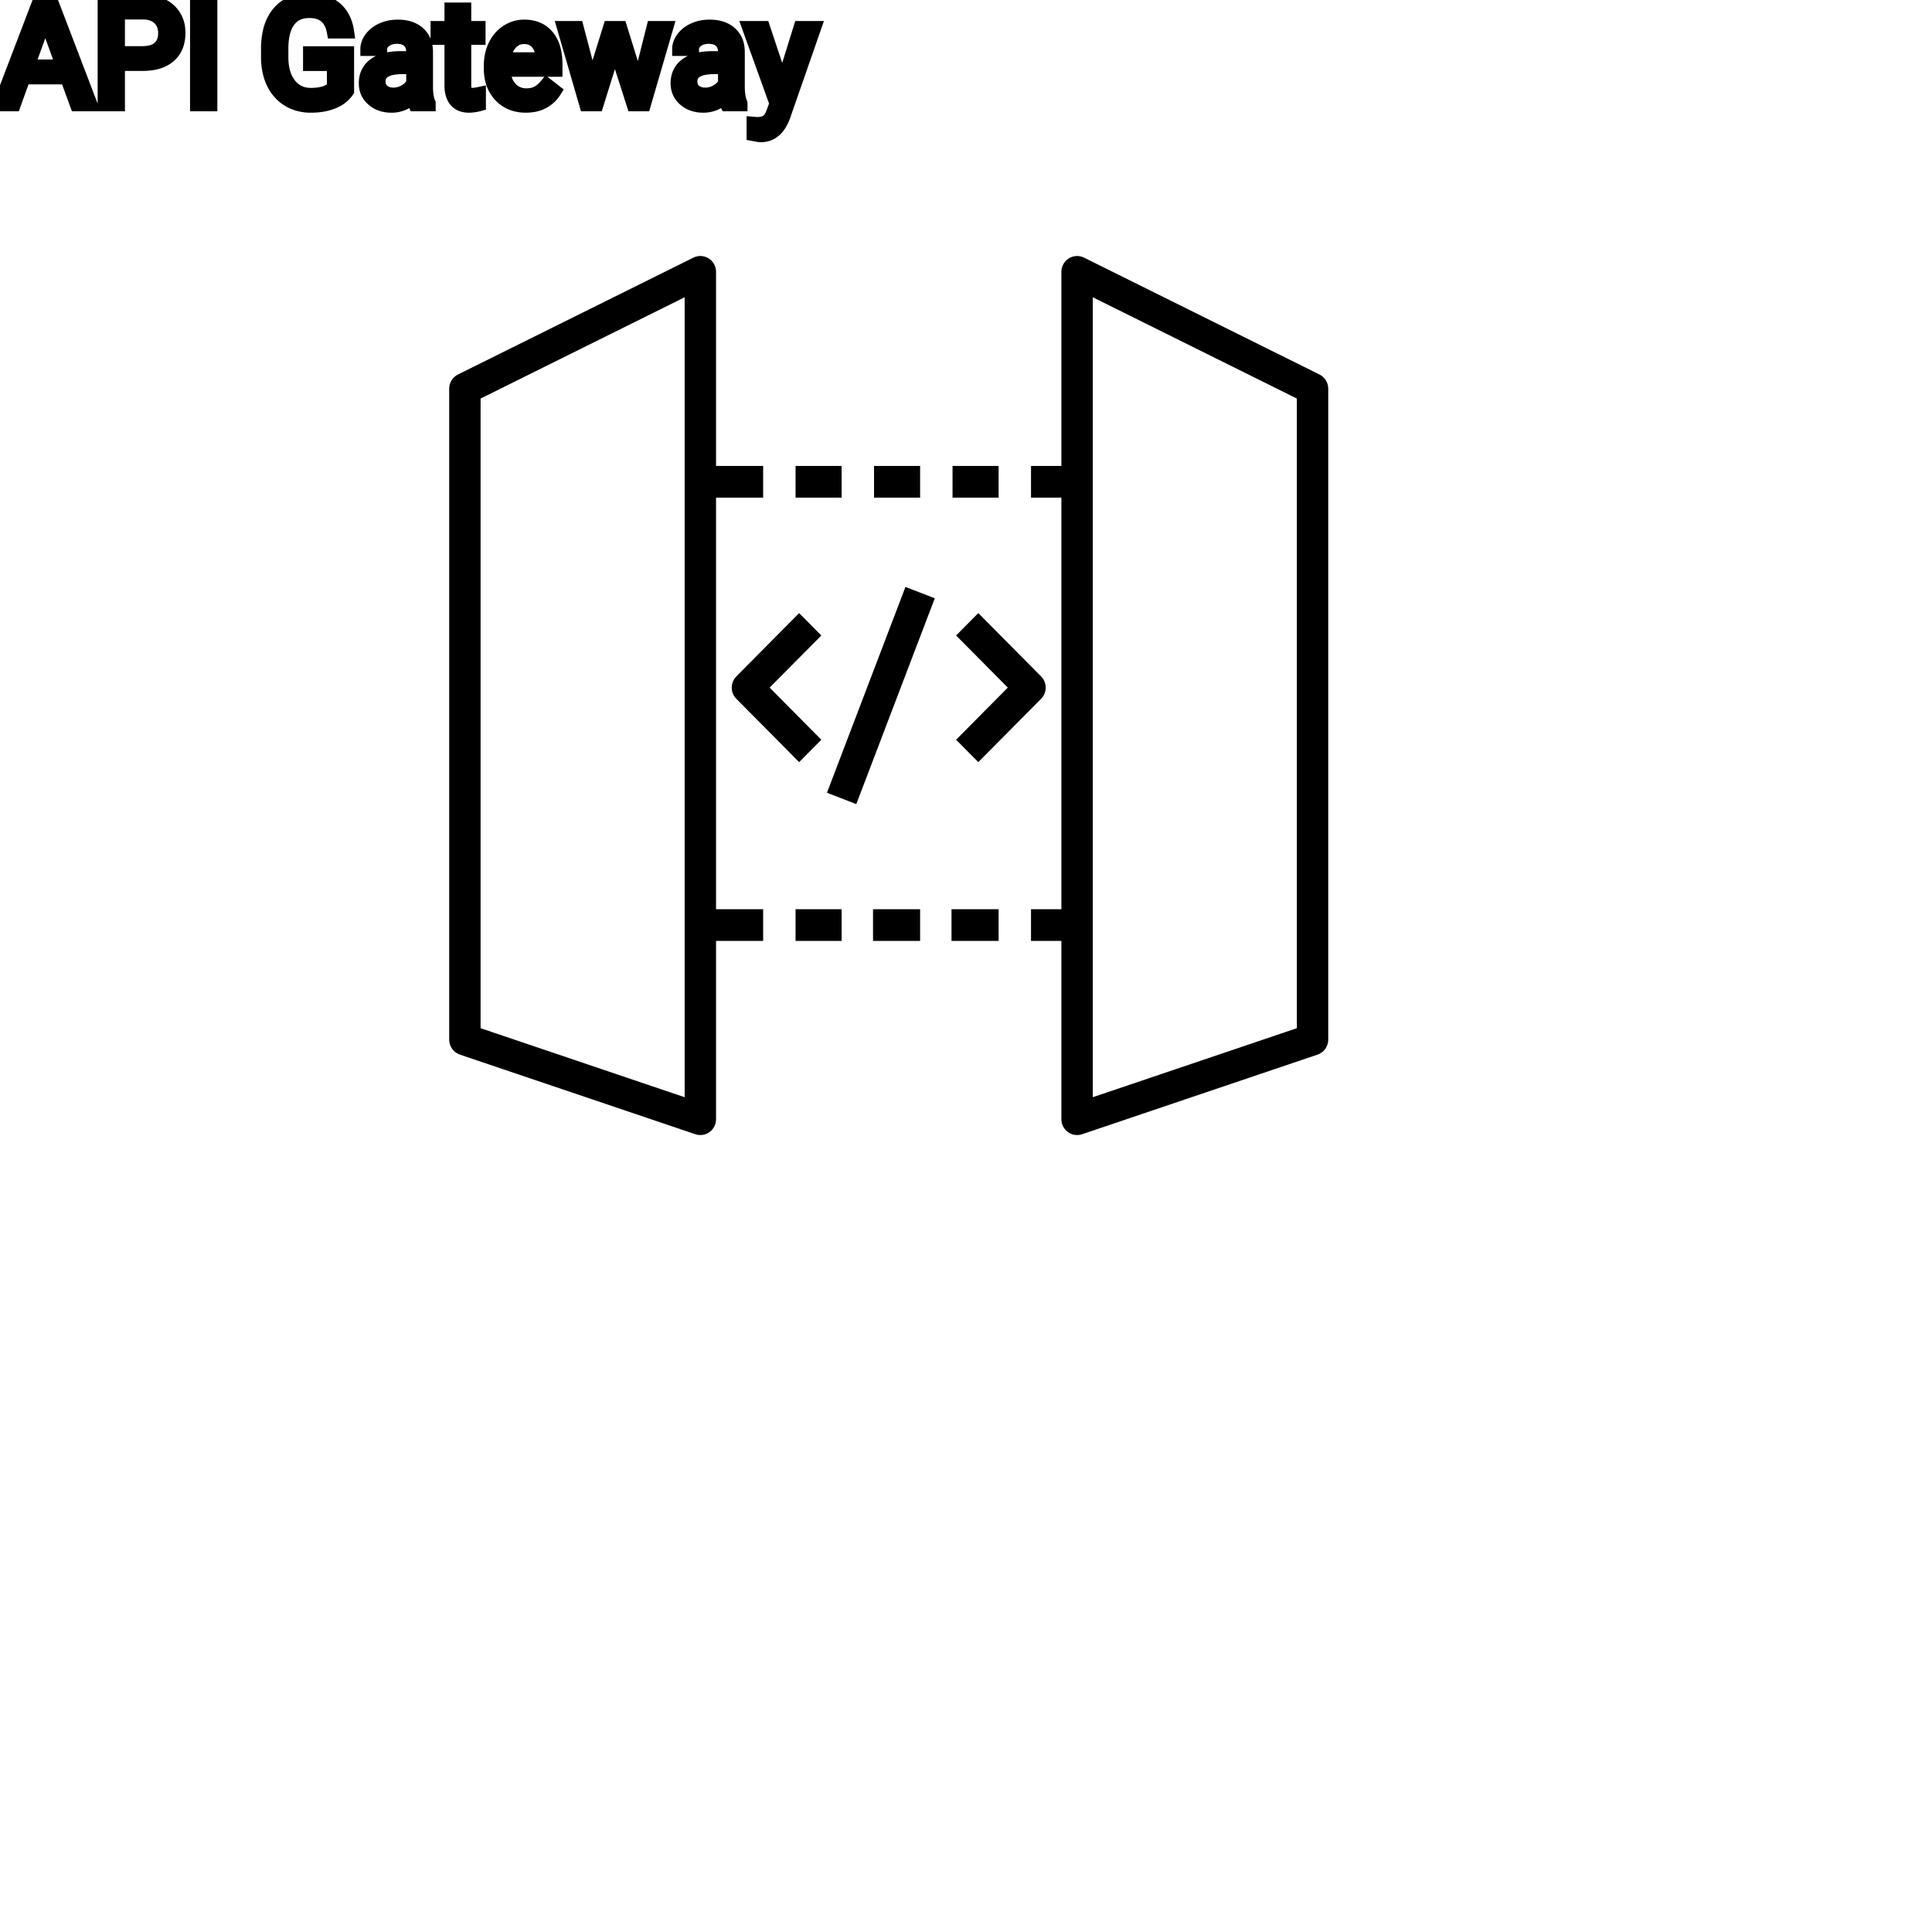 <?xml version="1.0" encoding="UTF-8"?>
<svg width="80px" height="80px" viewBox="0 0 80 80" version="1.1" xmlns="http://www.w3.org/2000/svg" xmlns:xlink="http://www.w3.org/1999/xlink">
    <title>Icon-Architecture/64/Arch_ Amazon-API-Gateway_64</title>
    
    <g id="Icon-Architecture/64/Arch_-Amazon-API-Gateway_64" stroke="none" stroke-width="1" fill="none" fill-rule="evenodd">
        
        <g id="Icon-Service/64/Amazon-API-Gateway_64" transform="translate(16, 8), scale(.65)" fill="#000000">
            <path d="M26.065,47.632 L29,47.632 L29,45.615 L26.065,45.615 L26.065,47.632 Z M31,47.632 L34,47.632 L34,45.615 L31,45.615 L31,47.632 Z M19,6.629 L6,13.082 L6,53.193 L19,57.59 L19,6.629 Z M21,19.393 L21,45.615 L24,45.615 L24,47.632 L21,47.632 L21,58.991 C21,59.316 20.845,59.621 20.584,59.81 C20.412,59.935 20.207,60 20,60 C19.894,60 19.786,59.983 19.682,59.948 L4.682,54.876 C4.274,54.737 4,54.352 4,53.92 L4,12.454 C4,12.07 4.217,11.719 4.559,11.549 L19.559,4.104 C19.868,3.95 20.235,3.968 20.528,4.153 C20.821,4.336 21,4.66 21,5.009 L21,17.376 L24,17.376 L24,19.393 L21,19.393 Z M36,47.632 L39,47.632 L39,45.615 L36,45.615 L36,47.632 Z M36.065,19.393 L39,19.393 L39,17.376 L36.065,17.376 L36.065,19.393 Z M31.065,19.393 L34,19.393 L34,17.376 L31.065,17.376 L31.065,19.393 Z M26.065,19.393 L29,19.393 L29,17.376 L26.065,17.376 L26.065,19.393 Z M58,13.082 L45,6.629 L45,57.59 L58,53.193 L58,13.082 Z M60,53.92 C60,54.352 59.726,54.737 59.318,54.876 L44.318,59.948 C44.214,59.983 44.106,60 44,60 C43.793,60 43.588,59.935 43.416,59.81 C43.155,59.621 43,59.316 43,58.991 L43,47.632 L41.065,47.632 L41.065,45.615 L43,45.615 L43,19.393 L41.065,19.393 L41.065,17.376 L43,17.376 L43,5.009 C43,4.66 43.179,4.336 43.472,4.153 C43.765,3.968 44.131,3.95 44.441,4.104 L59.441,11.549 C59.783,11.719 60,12.07 60,12.454 L60,53.92 Z M34.934,25.807 L33.066,25.083 L28.066,38.194 L29.934,38.918 L34.934,25.807 Z M41.707,32.209 C42.098,31.815 42.098,31.176 41.707,30.783 L37.707,26.749 L36.293,28.175 L39.586,31.496 L36.293,34.817 L37.707,36.243 L41.707,32.209 Z M26.293,36.243 L22.293,32.209 C21.902,31.815 21.902,31.176 22.293,30.783 L26.293,26.749 L27.707,28.175 L24.414,31.496 L27.707,34.817 L26.293,36.243 Z" id="Amazon-API-Gateway_Icon_64_Squid"></path>
        </g>
    </g><g transform="translate(23.141vw, 64vh)" id="svgGroup" stroke-linecap="round" fill-rule="evenodd" font-size="9pt" stroke="#000" stroke-width="0.15mm" fill="#000" style="stroke:#000;stroke-width:0.15mm;fill:#000"><path d="M 25.688 1.154 L 26.44 3.577 L 27.05 1.154 L 27.592 1.154 L 26.669 4.324 L 26.229 4.324 L 25.459 1.922 L 24.709 4.324 L 24.27 4.324 L 23.35 1.154 L 23.889 1.154 L 24.513 3.527 L 25.251 1.154 L 25.688 1.154 Z M 14.379 2.2 L 14.379 3.765 A 1.263 1.263 0 0 1 13.897 4.174 A 1.576 1.576 0 0 1 13.774 4.229 A 2.108 2.108 0 0 1 13.326 4.349 Q 13.112 4.383 12.87 4.383 A 1.892 1.892 0 0 1 12.321 4.306 A 1.639 1.639 0 0 1 11.944 4.138 A 1.62 1.62 0 0 1 11.34 3.484 A 1.951 1.951 0 0 1 11.319 3.442 Q 11.098 2.991 11.092 2.397 L 11.092 2.024 A 3.319 3.319 0 0 1 11.14 1.439 Q 11.197 1.12 11.323 0.866 A 1.633 1.633 0 0 1 11.542 0.53 A 1.465 1.465 0 0 1 12.444 0.029 A 2.152 2.152 0 0 1 12.806 0 A 2.128 2.128 0 0 1 13.261 0.046 Q 13.572 0.114 13.806 0.283 A 1.313 1.313 0 0 1 13.881 0.341 Q 14.288 0.683 14.379 1.31 L 13.816 1.31 Q 13.678 0.571 13.015 0.477 A 1.463 1.463 0 0 0 12.809 0.463 Q 12.243 0.463 11.952 0.86 A 1.324 1.324 0 0 0 11.762 1.241 Q 11.659 1.563 11.657 2.01 L 11.657 2.358 Q 11.657 2.911 11.851 3.289 A 1.352 1.352 0 0 0 11.985 3.5 Q 12.313 3.923 12.873 3.923 A 2.415 2.415 0 0 0 13.135 3.909 Q 13.269 3.895 13.384 3.864 A 1.404 1.404 0 0 0 13.427 3.853 A 0.905 0.905 0 0 0 13.686 3.731 A 0.811 0.811 0 0 0 13.819 3.615 L 13.819 2.657 L 12.832 2.657 L 12.832 2.2 L 14.379 2.2 Z M 31.608 1.154 L 32.399 3.53 L 33.138 1.154 L 33.718 1.154 L 32.443 4.814 A 1.799 1.799 0 0 1 32.274 5.16 Q 31.986 5.605 31.503 5.605 L 31.4 5.596 L 31.198 5.558 L 31.198 5.118 L 31.345 5.13 A 1.107 1.107 0 0 0 31.505 5.119 Q 31.592 5.106 31.662 5.079 A 0.5 0.5 0 0 0 31.774 5.019 A 0.5 0.5 0 0 0 31.881 4.911 Q 31.959 4.805 32.019 4.634 A 1.715 1.715 0 0 0 32.027 4.611 L 32.147 4.289 L 31.017 1.154 L 31.608 1.154 Z M 3.176 4.324 L 2.769 3.211 L 0.981 3.211 L 0.58 4.324 L 0 4.324 L 1.629 0.059 L 2.121 0.059 L 3.753 4.324 L 3.176 4.324 Z M 17.757 4.324 L 17.188 4.324 A 0.421 0.421 0 0 1 17.165 4.264 Q 17.134 4.167 17.112 3.99 A 1.289 1.289 0 0 1 16.698 4.285 A 1.209 1.209 0 0 1 16.21 4.383 A 1.356 1.356 0 0 1 15.857 4.339 A 1.019 1.019 0 0 1 15.441 4.118 A 0.852 0.852 0 0 1 15.142 3.497 A 1.069 1.069 0 0 1 15.141 3.445 A 1.038 1.038 0 0 1 15.197 3.096 A 0.873 0.873 0 0 1 15.517 2.676 A 1.282 1.282 0 0 1 15.901 2.49 Q 16.072 2.438 16.278 2.417 A 2.912 2.912 0 0 1 16.576 2.402 L 17.104 2.402 L 17.104 2.153 A 0.768 0.768 0 0 0 17.08 1.957 A 0.552 0.552 0 0 0 16.934 1.701 Q 16.789 1.558 16.529 1.536 A 1.166 1.166 0 0 0 16.433 1.532 A 0.95 0.95 0 0 0 16.205 1.558 A 0.712 0.712 0 0 0 15.946 1.679 A 0.57 0.57 0 0 0 15.837 1.784 A 0.395 0.395 0 0 0 15.75 2.033 L 15.205 2.033 Q 15.205 1.796 15.374 1.575 A 1.087 1.087 0 0 1 15.678 1.304 A 1.368 1.368 0 0 1 15.831 1.225 A 1.499 1.499 0 0 1 16.348 1.1 A 1.78 1.78 0 0 1 16.465 1.096 A 1.766 1.766 0 0 1 16.81 1.127 Q 17.118 1.189 17.323 1.37 A 0.931 0.931 0 0 1 17.625 1.92 A 1.332 1.332 0 0 1 17.646 2.124 L 17.646 3.583 A 2.785 2.785 0 0 0 17.657 3.85 Q 17.67 3.977 17.695 4.084 A 1.138 1.138 0 0 0 17.757 4.277 L 17.757 4.324 Z M 30.668 4.324 L 30.1 4.324 A 0.421 0.421 0 0 1 30.076 4.264 Q 30.045 4.167 30.023 3.99 A 1.289 1.289 0 0 1 29.609 4.285 A 1.209 1.209 0 0 1 29.121 4.383 A 1.356 1.356 0 0 1 28.768 4.339 A 1.019 1.019 0 0 1 28.352 4.118 A 0.852 0.852 0 0 1 28.053 3.497 A 1.069 1.069 0 0 1 28.052 3.445 A 1.038 1.038 0 0 1 28.108 3.096 A 0.873 0.873 0 0 1 28.428 2.676 A 1.282 1.282 0 0 1 28.812 2.49 Q 28.983 2.438 29.189 2.417 A 2.912 2.912 0 0 1 29.487 2.402 L 30.015 2.402 L 30.015 2.153 A 0.768 0.768 0 0 0 29.991 1.957 A 0.552 0.552 0 0 0 29.845 1.701 Q 29.701 1.558 29.44 1.536 A 1.166 1.166 0 0 0 29.344 1.532 A 0.95 0.95 0 0 0 29.116 1.558 A 0.712 0.712 0 0 0 28.857 1.679 A 0.57 0.57 0 0 0 28.748 1.784 A 0.395 0.395 0 0 0 28.661 2.033 L 28.116 2.033 Q 28.116 1.796 28.285 1.575 A 1.087 1.087 0 0 1 28.589 1.304 A 1.368 1.368 0 0 1 28.742 1.225 A 1.499 1.499 0 0 1 29.259 1.1 A 1.78 1.78 0 0 1 29.376 1.096 A 1.766 1.766 0 0 1 29.721 1.127 Q 30.029 1.189 30.234 1.37 A 0.931 0.931 0 0 1 30.537 1.92 A 1.332 1.332 0 0 1 30.557 2.124 L 30.557 3.583 A 2.785 2.785 0 0 0 30.569 3.85 Q 30.581 3.977 30.606 4.084 A 1.138 1.138 0 0 0 30.668 4.277 L 30.668 4.324 Z M 20.317 2.827 L 20.317 2.728 Q 20.317 2.256 20.498 1.885 A 1.461 1.461 0 0 1 20.796 1.468 A 1.356 1.356 0 0 1 21.001 1.305 Q 21.325 1.096 21.703 1.096 A 1.503 1.503 0 0 1 22.112 1.148 A 1.093 1.093 0 0 1 22.664 1.503 A 1.33 1.33 0 0 1 22.91 1.962 Q 22.972 2.157 22.994 2.392 A 2.942 2.942 0 0 1 23.007 2.669 L 23.007 2.895 L 20.859 2.895 A 1.408 1.408 0 0 0 20.907 3.233 A 1.011 1.011 0 0 0 21.133 3.652 A 0.855 0.855 0 0 0 21.756 3.94 A 1.102 1.102 0 0 0 21.8 3.94 A 1.176 1.176 0 0 0 22.019 3.921 Q 22.158 3.895 22.27 3.832 A 0.737 0.737 0 0 0 22.286 3.823 A 1.218 1.218 0 0 0 22.625 3.525 A 1.384 1.384 0 0 0 22.635 3.513 L 22.966 3.771 A 1.284 1.284 0 0 1 22.033 4.365 A 1.833 1.833 0 0 1 21.771 4.383 A 1.596 1.596 0 0 1 21.27 4.308 A 1.316 1.316 0 0 1 20.722 3.96 A 1.424 1.424 0 0 1 20.359 3.252 A 2.069 2.069 0 0 1 20.317 2.827 Z M 5.895 2.654 L 4.89 2.654 L 4.89 4.324 L 4.327 4.324 L 4.327 0.059 L 5.9 0.059 Q 6.601 0.059 6.998 0.416 A 1.181 1.181 0 0 1 7.389 1.228 A 1.634 1.634 0 0 1 7.395 1.362 A 1.588 1.588 0 0 1 7.349 1.756 A 1.076 1.076 0 0 1 7.006 2.319 A 1.265 1.265 0 0 1 6.553 2.565 Q 6.366 2.624 6.141 2.644 A 2.76 2.76 0 0 1 5.895 2.654 Z M 18.688 0.387 L 19.23 0.387 L 19.23 1.154 L 19.822 1.154 L 19.822 1.573 L 19.23 1.573 L 19.23 3.539 A 0.732 0.732 0 0 0 19.237 3.644 Q 19.245 3.697 19.262 3.74 A 0.294 0.294 0 0 0 19.31 3.825 A 0.234 0.234 0 0 0 19.406 3.892 Q 19.446 3.908 19.495 3.915 A 0.618 0.618 0 0 0 19.579 3.92 Q 19.673 3.92 19.837 3.885 L 19.837 4.324 A 1.642 1.642 0 0 1 19.548 4.377 A 1.438 1.438 0 0 1 19.421 4.383 A 0.954 0.954 0 0 1 19.204 4.36 Q 19.053 4.324 18.945 4.235 A 0.571 0.571 0 0 1 18.873 4.163 A 0.723 0.723 0 0 1 18.738 3.909 Q 18.688 3.749 18.688 3.539 L 18.688 1.573 L 18.111 1.573 L 18.111 1.154 L 18.688 1.154 L 18.688 0.387 Z M 8.716 0.059 L 8.716 4.324 L 8.153 4.324 L 8.153 0.059 L 8.716 0.059 Z M 4.89 0.522 L 4.89 2.194 L 5.9 2.194 Q 6.211 2.194 6.422 2.094 A 0.731 0.731 0 0 0 6.592 1.982 Q 6.829 1.772 6.832 1.377 A 1.337 1.337 0 0 0 6.832 1.368 A 0.977 0.977 0 0 0 6.796 1.096 A 0.741 0.741 0 0 0 6.592 0.759 A 0.823 0.823 0 0 0 6.233 0.562 Q 6.107 0.528 5.958 0.522 A 1.544 1.544 0 0 0 5.933 0.522 L 4.89 0.522 Z M 1.875 0.753 L 1.151 2.748 L 2.602 2.748 L 1.875 0.753 Z M 17.104 3.437 L 17.104 2.786 L 16.679 2.786 A 2.544 2.544 0 0 0 16.34 2.807 Q 15.97 2.857 15.808 3.029 A 0.477 0.477 0 0 0 15.683 3.369 A 0.613 0.613 0 0 0 15.706 3.541 A 0.458 0.458 0 0 0 15.853 3.768 A 0.596 0.596 0 0 0 16.128 3.896 A 0.839 0.839 0 0 0 16.289 3.911 Q 16.544 3.911 16.772 3.779 A 0.89 0.89 0 0 0 16.969 3.628 A 0.738 0.738 0 0 0 17.104 3.437 Z M 30.015 3.437 L 30.015 2.786 L 29.59 2.786 A 2.544 2.544 0 0 0 29.251 2.807 Q 28.881 2.857 28.719 3.029 A 0.477 0.477 0 0 0 28.594 3.369 A 0.613 0.613 0 0 0 28.617 3.541 A 0.458 0.458 0 0 0 28.764 3.768 A 0.596 0.596 0 0 0 29.039 3.896 A 0.839 0.839 0 0 0 29.2 3.911 Q 29.455 3.911 29.684 3.779 A 0.89 0.89 0 0 0 29.881 3.628 A 0.738 0.738 0 0 0 30.015 3.437 Z M 20.877 2.449 L 22.465 2.449 L 22.465 2.408 A 1.489 1.489 0 0 0 22.429 2.152 Q 22.396 2.01 22.334 1.898 A 0.753 0.753 0 0 0 22.242 1.768 A 0.655 0.655 0 0 0 21.806 1.547 A 0.926 0.926 0 0 0 21.703 1.541 Q 21.375 1.541 21.152 1.78 Q 20.957 1.99 20.892 2.348 A 1.827 1.827 0 0 0 20.877 2.449 Z" vector-effect="non-scaling-stroke"/></g>
</svg>